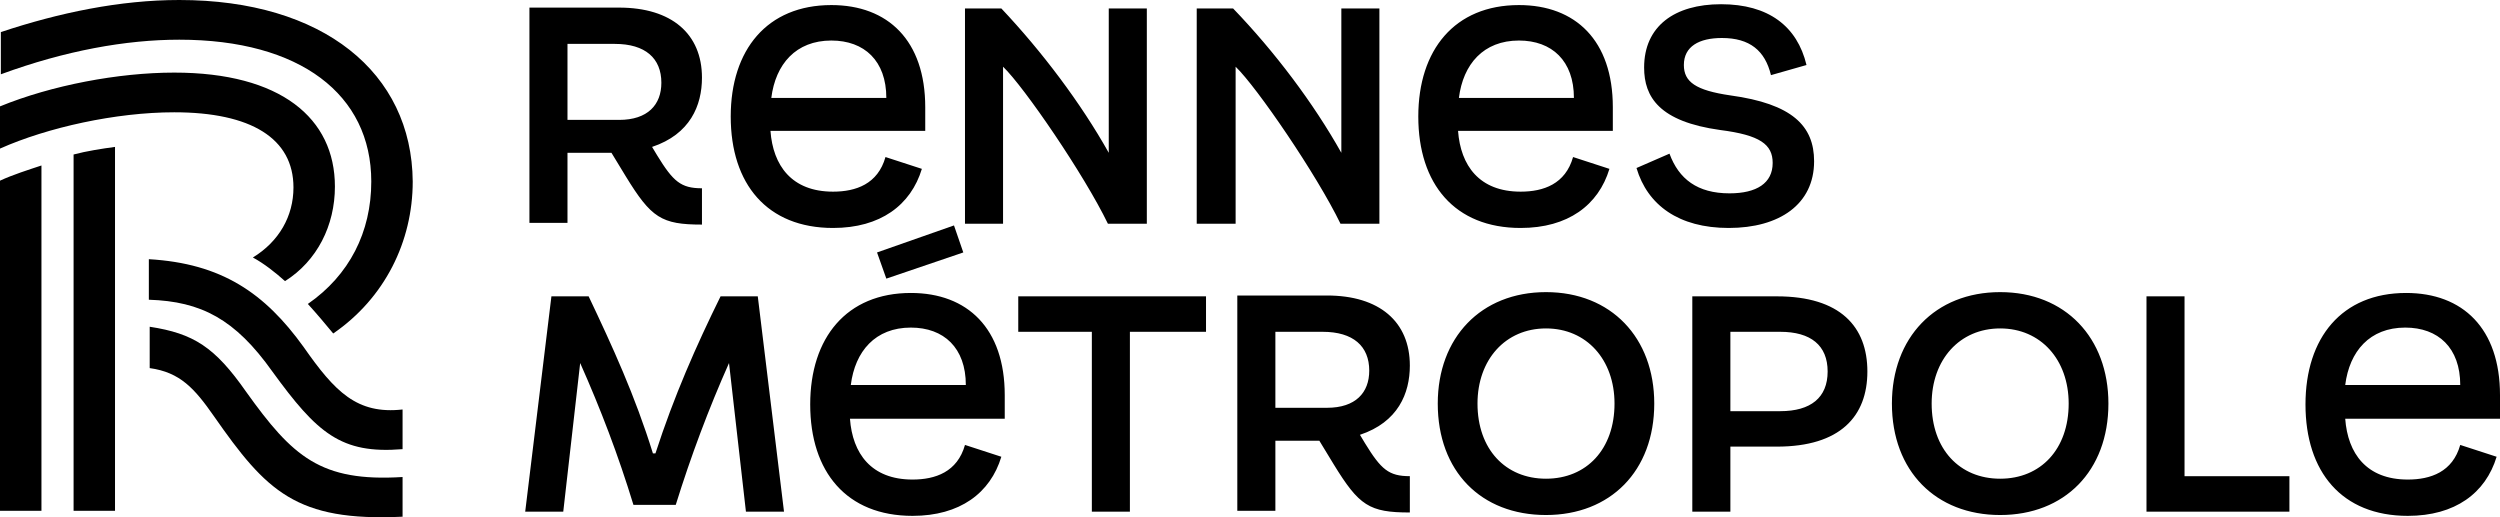 <svg width="145" height="30" viewBox="0 0 145 30" fill="none" xmlns="http://www.w3.org/2000/svg">
<path d="M94.917 9.745C95.555 11.899 97.37 13.222 100.264 13.222C103.207 13.222 105.218 11.85 105.218 9.353C105.218 7.296 103.943 6.023 100.362 5.533C98.351 5.24 97.664 4.75 97.664 3.771C97.664 2.693 98.547 2.204 99.871 2.204C101.49 2.204 102.373 2.938 102.716 4.358L104.777 3.771C104.237 1.518 102.569 0.245 99.822 0.245C97.124 0.245 95.359 1.518 95.359 3.918C95.359 5.631 96.242 7.051 99.773 7.541C102.079 7.835 102.815 8.374 102.815 9.451C102.815 10.626 101.883 11.214 100.313 11.214C98.449 11.214 97.37 10.381 96.83 8.912L94.917 9.745ZM84.616 5.68C84.861 3.722 86.039 2.351 88.099 2.351C90.012 2.351 91.287 3.526 91.287 5.68H84.616ZM93.544 6.219C93.544 2.351 91.385 0.294 88.099 0.294C84.371 0.294 82.261 2.889 82.261 6.758C82.261 10.675 84.371 13.222 88.197 13.222C90.944 13.222 92.71 11.899 93.347 9.794L91.238 9.108C90.797 10.675 89.521 11.116 88.197 11.116C85.793 11.116 84.714 9.598 84.567 7.59H93.544V6.219ZM71.666 12.977V3.869C72.892 5.044 76.375 10.136 77.749 12.977H80.005V0.49H77.798V8.863C76.179 5.974 73.922 2.987 71.519 0.49H69.41V12.977H71.666ZM58.177 12.977V3.869C59.403 5.044 62.886 10.136 64.259 12.977H66.516V0.49H64.308V8.863C62.689 5.974 60.433 2.987 58.078 0.49H55.969V12.977H58.177ZM44.736 5.68C44.981 3.722 46.159 2.351 48.219 2.351C50.132 2.351 51.407 3.526 51.407 5.68H44.736ZM53.664 6.219C53.664 2.351 51.505 0.294 48.219 0.294C44.491 0.294 42.382 2.889 42.382 6.758C42.382 10.675 44.491 13.222 48.317 13.222C51.064 13.222 52.83 11.899 53.468 9.794L51.358 9.108C50.917 10.675 49.641 11.116 48.317 11.116C45.913 11.116 44.834 9.598 44.687 7.59H53.664V6.219ZM35.661 2.546C37.427 2.546 38.359 3.379 38.359 4.799C38.359 6.072 37.574 6.954 35.907 6.954H32.914V2.546H35.661ZM37.82 8.521C40.027 7.786 40.714 6.121 40.714 4.505C40.714 1.959 38.948 0.441 35.907 0.441H30.707V12.928H32.914V8.863H35.22H35.465L36.299 10.234C37.771 12.634 38.359 13.026 40.714 13.026V10.92C39.487 10.92 39.046 10.528 38.114 9.01L37.82 8.521Z" fill="black"/>
<path d="M136.023 22.33C136.269 20.371 137.446 19 139.506 19C141.419 19 142.694 20.175 142.694 22.33H136.023ZM145 22.917C145 19.049 142.842 16.992 139.555 16.992C135.827 16.992 133.718 19.587 133.718 23.456C133.718 27.373 135.827 29.92 139.653 29.92C142.4 29.92 144.166 28.598 144.804 26.492L142.694 25.806C142.253 27.373 140.978 27.814 139.653 27.814C137.25 27.814 136.17 26.296 136.023 24.288H145V22.917ZM126.703 17.188H124.496V29.675H132.786V27.618H126.703V17.188ZM116.01 27.765C113.655 27.765 112.036 26.051 112.036 23.407C112.036 20.861 113.655 19.049 116.01 19.049C118.364 19.049 119.983 20.861 119.983 23.407C119.983 26.051 118.364 27.765 116.01 27.765ZM116.01 29.871C119.738 29.871 122.288 27.324 122.288 23.407C122.288 19.587 119.787 16.943 116.01 16.943C112.233 16.943 109.731 19.587 109.731 23.407C109.731 27.324 112.282 29.871 116.01 29.871ZM100.362 23.848V19.245H103.256C105.022 19.245 106.003 20.028 106.003 21.546C106.003 23.064 105.022 23.848 103.256 23.848H100.362ZM98.154 17.188V29.675H100.362V25.904H103.06C106.739 25.904 108.308 24.142 108.308 21.546C108.308 18.951 106.739 17.188 103.06 17.188H98.154ZM89.668 27.765C87.314 27.765 85.695 26.051 85.695 23.407C85.695 20.861 87.314 19.049 89.668 19.049C92.023 19.049 93.642 20.861 93.642 23.407C93.642 26.051 92.023 27.765 89.668 27.765ZM89.668 29.871C93.396 29.871 95.947 27.324 95.947 23.407C95.947 19.587 93.445 16.943 89.668 16.943C85.891 16.943 83.39 19.587 83.39 23.407C83.39 27.324 85.891 29.871 89.668 29.871ZM76.718 19.245C78.484 19.245 79.416 20.077 79.416 21.497C79.416 22.77 78.632 23.652 76.964 23.652H73.972V19.245H76.718ZM78.877 25.219C81.084 24.484 81.771 22.819 81.771 21.203C81.771 18.657 80.005 17.139 76.964 17.139H71.764V29.626H73.972V25.562H76.277H76.522L77.356 26.933C78.828 29.332 79.416 29.724 81.771 29.724V27.618C80.545 27.618 80.103 27.227 79.171 25.709L78.877 25.219ZM65.534 29.675V19.245H69.949V17.188H59.059V19.245H63.327V29.675H65.534ZM49.347 22.33C49.592 20.371 50.77 19 52.83 19C54.743 19 56.018 20.175 56.018 22.33H49.347ZM58.275 22.917C58.275 19.049 56.116 16.992 52.83 16.992C49.102 16.992 46.992 19.587 46.992 23.456C46.992 27.373 49.102 29.92 52.928 29.92C55.675 29.92 57.441 28.598 58.078 26.492L55.969 25.806C55.528 27.373 54.252 27.814 52.928 27.814C50.524 27.814 49.445 26.296 49.298 24.288H58.275V22.917ZM55.331 13.075L50.868 14.642L51.407 16.16L55.871 14.642L55.331 13.075ZM43.951 17.188H41.793C40.37 20.077 39.095 22.966 38.016 26.296H37.869C36.839 22.966 35.514 20.077 34.141 17.188H31.982L30.462 29.675H32.669L33.65 21.056C34.827 23.701 35.858 26.394 36.74 29.283H39.193C40.076 26.443 41.106 23.701 42.283 21.056L43.264 29.675H45.472L43.951 17.188Z" fill="black"/>
<path d="M14.274 22.721C12.459 20.126 11.233 19.343 8.682 18.951V21.35C10.448 21.595 11.282 22.526 12.41 24.142C15.452 28.5 17.169 30.262 23.349 29.969V27.667C18.591 27.961 16.972 26.492 14.274 22.721ZM15.795 21.546C18.395 25.121 19.768 26.345 23.349 26.051V23.75C20.7 24.044 19.425 22.721 17.61 20.126C15.354 16.992 12.852 15.278 8.633 15.033V17.384C11.675 17.482 13.637 18.51 15.795 21.546ZM0 29.626H2.404V9.598C1.668 9.843 0.736 10.136 0 10.479V29.626ZM6.671 8.521C5.935 8.618 5.003 8.765 4.268 8.961V29.626H6.671V8.521ZM19.425 10.822C19.425 6.856 16.285 4.211 10.105 4.211C6.867 4.211 2.992 4.946 0 6.17V8.618C2.747 7.394 6.72 6.513 10.105 6.513C14.569 6.513 17.021 8.031 17.021 10.871C17.021 12.536 16.187 14.005 14.667 14.935C15.305 15.278 15.991 15.817 16.531 16.306C18.395 15.131 19.425 13.075 19.425 10.822ZM10.399 0C6.965 0 3.434 0.735 0.049 1.861V4.309C3.777 2.938 7.309 2.302 10.399 2.302C17.414 2.302 21.534 5.484 21.534 10.528C21.534 13.466 20.259 15.964 17.855 17.629C18.346 18.167 18.885 18.804 19.327 19.343C22.319 17.286 23.938 14.005 23.938 10.528C23.889 4.211 18.738 0 10.399 0Z" fill="black"/>
</svg>
